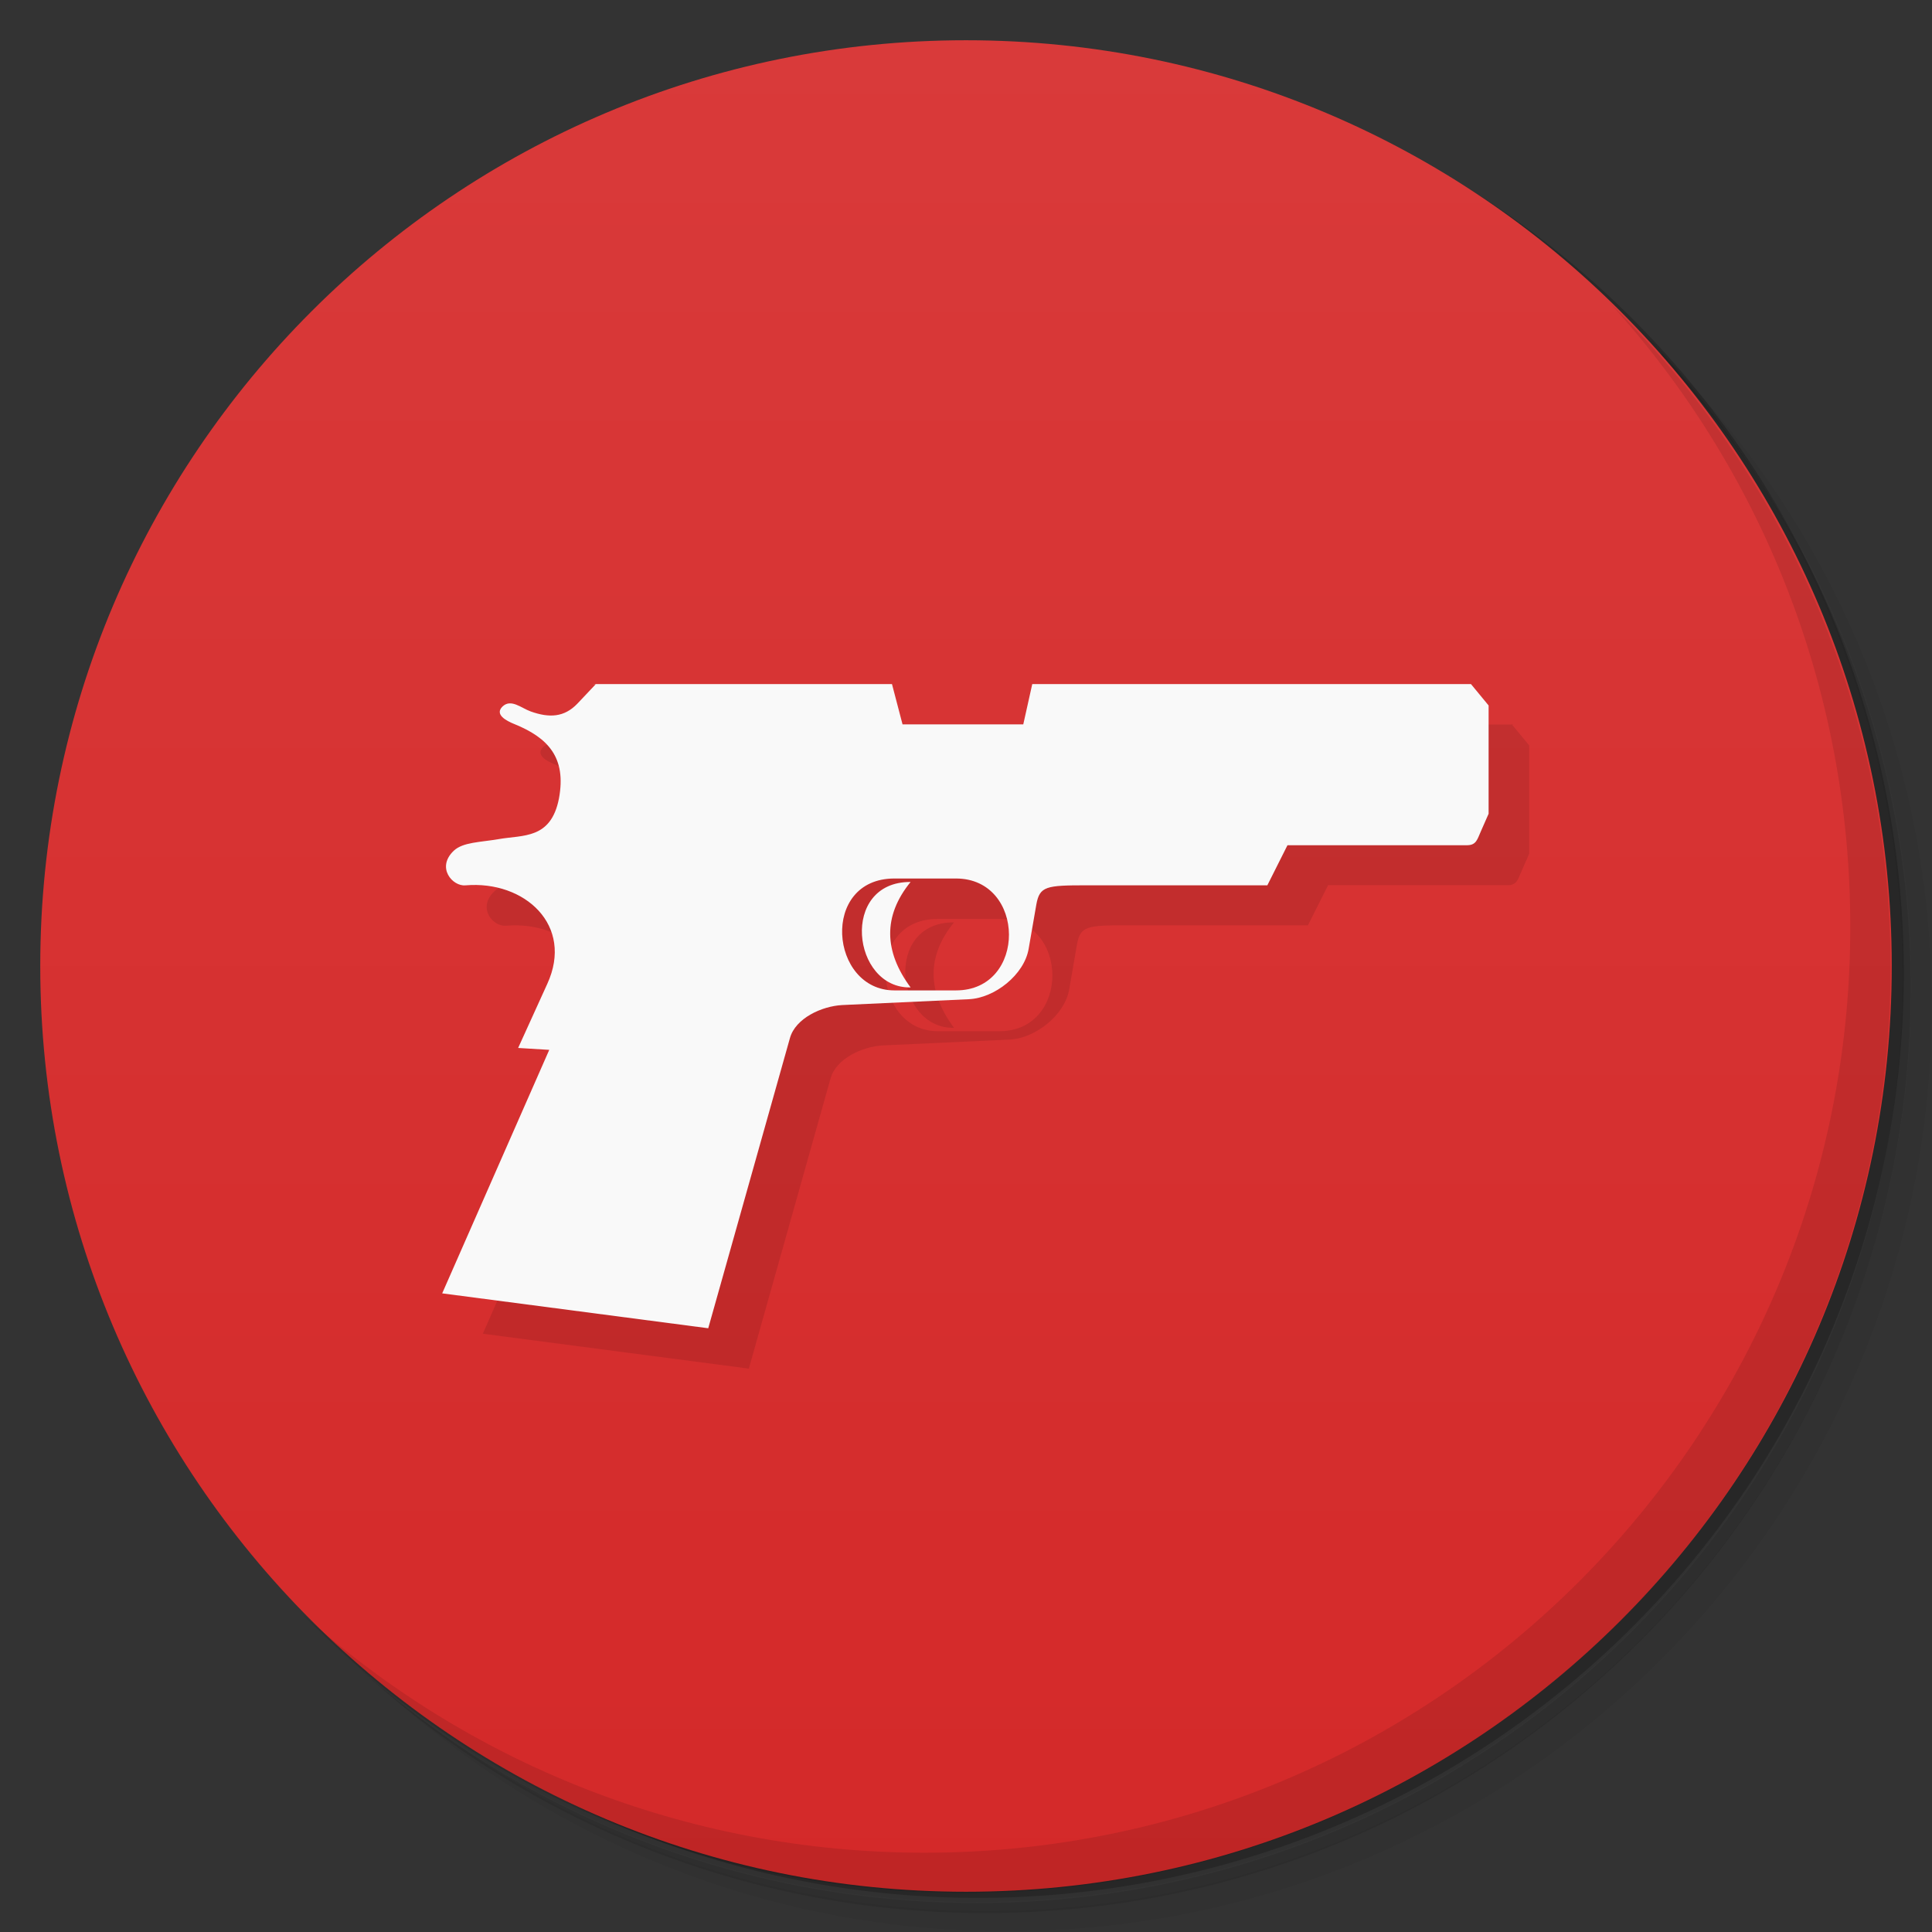 <svg version="1.1" viewBox="0 0 48 48" xmlns="http://www.w3.org/2000/svg">
 <rect x="0" y="0" width="48" height="48" fill="#333333" stroke="none"/>
 <defs>
  <linearGradient id="bg" x1="1" x2="47" gradientTransform="matrix(0 -1 1 0 -1.5e-6 48)" gradientUnits="userSpaceOnUse">
   <stop style="stop-color:#d42929" offset="0"/>
   <stop style="stop-color:#d93a3a" offset="1"/>
  </linearGradient>
 </defs>
 <path d="m36.3 5c5.86 4.06 9.69 10.8 9.69 18.5 0 12.4-10.1 22.5-22.5 22.5-7.67 0-14.4-3.83-18.5-9.69 1.04 1.82 2.31 3.5 3.78 4.97 4.08 3.71 9.51 5.97 15.5 5.97 12.7 0 23-10.3 23-23 0-5.95-2.26-11.4-5.97-15.5-1.47-1.48-3.15-2.74-4.97-3.78zm4.97 3.78c3.85 4.11 6.22 9.64 6.22 15.7 0 12.7-10.3 23-23 23-6.08 0-11.6-2.36-15.7-6.22 4.16 4.14 9.88 6.72 16.2 6.72 12.7 0 23-10.3 23-23 0-6.34-2.58-12.1-6.72-16.2z" style="opacity:.05"/>
 <path d="m41.3 8.78c3.71 4.08 5.97 9.51 5.97 15.5 0 12.7-10.3 23-23 23-5.95 0-11.4-2.26-15.5-5.97 4.11 3.85 9.64 6.22 15.7 6.22 12.7 0 23-10.3 23-23 0-6.08-2.36-11.6-6.22-15.7z" style="opacity:.1"/>
 <path d="m31.2 2.38c8.62 3.15 14.8 11.4 14.8 21.1 0 12.4-10.1 22.5-22.5 22.5-9.71 0-18-6.14-21.1-14.8a23 23 0 0 0 44.9-7 23 23 0 0 0-16-21.9z" style="opacity:.2"/>
 <path d="m24 1c12.7 0 23 10.3 23 23s-10.3 23-23 23-23-10.3-23-23 10.3-23 23-23z" style="fill:url(#bg)"/>
 <path d="m37.6 18-21.8 0.004 0.014 2e-3 -1.62 0.674s-0.488-0.324-0.699-0.121c-0.199 0.195 0.086 0.352 0.293 0.434 0.836 0.34 1.31 0.83 1.11 1.85-0.199 1.02-0.895 0.902-1.5 1.01-0.453 0.078-0.881 0.074-1.11 0.285-0.449 0.422-0.033 0.893 0.287 0.861 1.47-0.125 2.7 0.992 2.03 2.45l-0.723 1.59 0.773 0.047-2.66 6.05 6.61 0.867 2.03-7.21c0.137-0.492 0.789-0.793 1.3-0.82l3.14-0.145c0.648-0.027 1.38-0.609 1.49-1.25l0.191-1.11c0.082-0.457 0.242-0.48 1.24-0.48h4.5l0.5-0.996h4.47c0.223-4e-3 0.246-0.148 0.336-0.348l0.191-0.434v-2.69l-0.439-0.531zm-14.3 4.83h1.53c1.74 0 1.77 2.79 0 2.79h-1.53c-1.61 0-1.85-2.79 0-2.79zm0.402 0.086c-1.76-8e-3 -1.46 2.65 0 2.62-0.66-0.891-0.691-1.77 0-2.62z" style="opacity:.1"/>
 <path d="m14.8 17-0.457 0.484c-0.324 0.336-0.691 0.359-1.16 0.191-0.23-0.082-0.488-0.324-0.699-0.121-0.199 0.195 0.086 0.352 0.293 0.434 0.836 0.34 1.3 0.828 1.11 1.85-0.199 1.02-0.895 0.902-1.5 1.01-0.453 0.078-0.883 0.074-1.11 0.285-0.449 0.422-0.031 0.895 0.289 0.863 1.47-0.125 2.7 0.992 2.03 2.45l-0.723 1.59 0.773 0.047-2.66 6.05 6.61 0.867 2.03-7.21c0.137-0.492 0.789-0.793 1.3-0.82l3.14-0.145c0.648-0.027 1.38-0.609 1.49-1.25l0.191-1.1c0.082-0.457 0.242-0.48 1.24-0.48h4.5l0.5-0.996h4.47c0.223-4e-3 0.246-0.148 0.336-0.348l0.191-0.434v-2.69l-0.438-0.531h-10.9l-0.223 1h-3l-0.262-1h-7.43m7.49 4.83h1.53c1.74 0 1.77 2.78 0 2.78h-1.53c-1.61 0-1.85-2.78 0-2.78m0.402 0.086c-1.76-8e-3 -1.46 2.65 0 2.62-0.66-0.891-0.691-1.77 0-2.62" style="fill:#f9f9f9"/>
 <path d="m40 7.53c3.71 4.08 5.97 9.51 5.97 15.5 0 12.7-10.3 23-23 23-5.95 0-11.4-2.26-15.5-5.97 4.18 4.29 10 6.97 16.5 6.97 12.7 0 23-10.3 23-23 0-6.46-2.68-12.3-6.97-16.5z" style="opacity:.1"/>
</svg>
